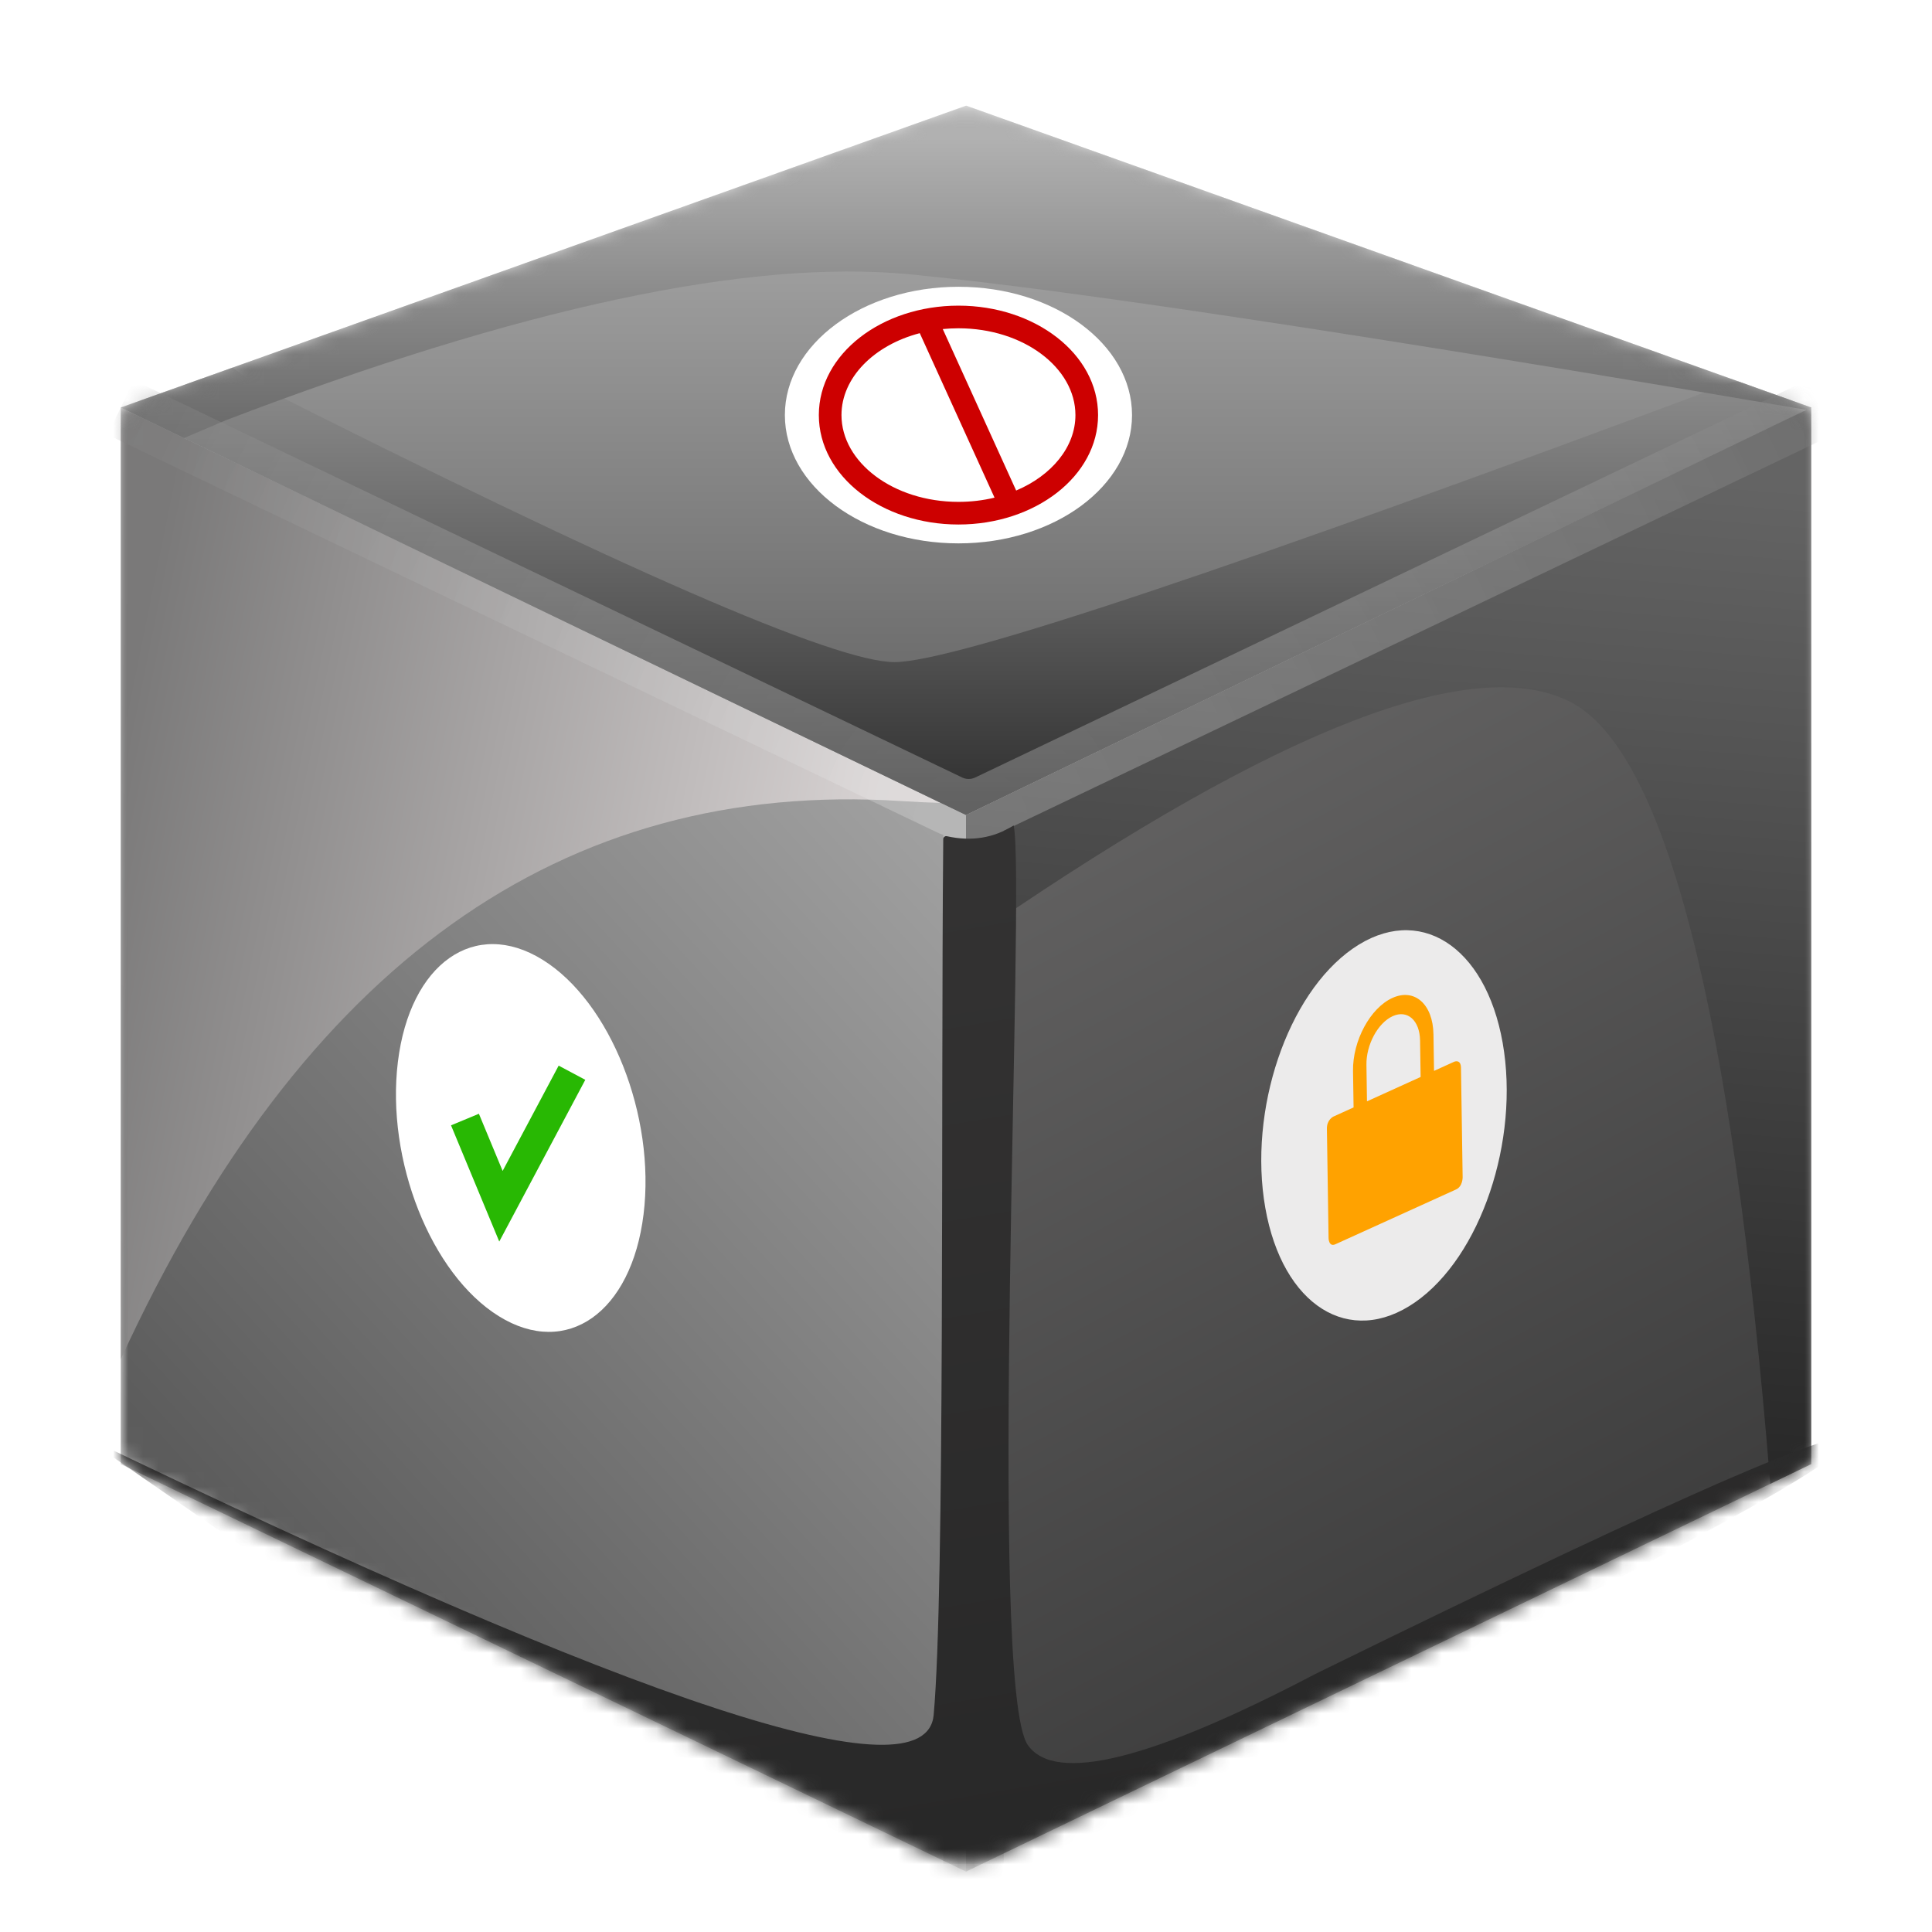 <?xml version="1.0" encoding="UTF-8"?>
<svg width="128px" height="128px" viewBox="0 0 128 128" version="1.1" xmlns="http://www.w3.org/2000/svg" xmlns:xlink="http://www.w3.org/1999/xlink">
    <!-- Generator: Sketch 48.2 (47327) - http://www.bohemiancoding.com/sketch -->
    <title>repair_permission</title>
    <desc>Created with Sketch.</desc>
    <defs>
        <filter x="-10.2%" y="-8.1%" width="120.4%" height="119.7%" filterUnits="objectBoundingBox" id="filter-1">
            <feOffset dx="0" dy="2" in="SourceAlpha" result="shadowOffsetOuter1"></feOffset>
            <feGaussianBlur stdDeviation="3.5" in="shadowOffsetOuter1" result="shadowBlurOuter1"></feGaussianBlur>
            <feColorMatrix values="0 0 0 0 0   0 0 0 0 0   0 0 0 0 0  0 0 0 0.2 0" type="matrix" in="shadowBlurOuter1" result="shadowMatrixOuter1"></feColorMatrix>
            <feMerge>
                <feMergeNode in="shadowMatrixOuter1"></feMergeNode>
                <feMergeNode in="SourceGraphic"></feMergeNode>
            </feMerge>
        </filter>
        <path d="M110.869,90.545 L58.606,115.744 C56.959,116.537 55.041,116.537 53.394,115.744 L1.131,90.545 C0.44,90.212 -1.01617989e-15,89.512 -1.11022302e-15,88.744 L3.55271368e-15,21.41 C3.44919708e-15,20.564 0.531,19.81 1.327,19.526 L53.994,0.721 C55.299,0.255 56.725,0.255 58.03,0.721 L110.683,19.526 C111.479,19.81 112.011,20.564 112.011,21.41 L112,88.744 C112,89.512 111.56,90.212 110.869,90.545 Z" id="path-2"></path>
        <linearGradient x1="95.674%" y1="28.225%" x2="50%" y2="100%" id="linearGradient-4">
            <stop stop-color="#A0A0A0" offset="0%"></stop>
            <stop stop-color="#5C5C5C" offset="100%"></stop>
        </linearGradient>
        <linearGradient x1="95.674%" y1="28.225%" x2="6.097%" y2="7.054%" id="linearGradient-5">
            <stop stop-color="#D7D2D2" offset="0%"></stop>
            <stop stop-color="#7A7979" offset="100%"></stop>
        </linearGradient>
        <linearGradient x1="50%" y1="0%" x2="50%" y2="97.305%" id="linearGradient-6">
            <stop stop-color="#B1B1B1" offset="0%"></stop>
            <stop stop-color="#5E5E5E" offset="100%"></stop>
        </linearGradient>
        <linearGradient x1="50%" y1="0%" x2="50%" y2="97.305%" id="linearGradient-7">
            <stop stop-color="#8E8E8E" offset="0%"></stop>
            <stop stop-color="#303030" offset="100%"></stop>
        </linearGradient>
        <linearGradient x1="47.473%" y1="9.666%" x2="47.473%" y2="112.412%" id="linearGradient-8">
            <stop stop-color="#B1B1B1" offset="0%"></stop>
            <stop stop-color="#5E5E5E" offset="100%"></stop>
        </linearGradient>
        <linearGradient x1="23.423%" y1="13.852%" x2="50%" y2="100%" id="linearGradient-9">
            <stop stop-color="#676666" offset="0%"></stop>
            <stop stop-color="#383838" offset="100%"></stop>
        </linearGradient>
        <linearGradient x1="90.647%" y1="6.856%" x2="84.834%" y2="100%" id="linearGradient-10">
            <stop stop-color="#646464" offset="0%"></stop>
            <stop stop-color="#272727" offset="100%"></stop>
        </linearGradient>
        <radialGradient cx="50%" cy="29.966%" fx="50%" fy="29.966%" r="75.687%" gradientTransform="translate(0.5,0.3),scale(0.86,1),rotate(90),translate(-0.5,-0.3)" id="radialGradient-11">
            <stop stop-color="#FCFCFC" stop-opacity="0.491" offset="0%"></stop>
            <stop stop-color="#676767" stop-opacity="0.782" offset="100%"></stop>
        </radialGradient>
        <linearGradient x1="57.704%" y1="3.345%" x2="84.834%" y2="100%" id="linearGradient-12">
            <stop stop-color="#333232" offset="0%"></stop>
            <stop stop-color="#282828" offset="85.775%"></stop>
            <stop stop-color="#848484" offset="100%"></stop>
        </linearGradient>
    </defs>
    <g id="Page-4" stroke="none" stroke-width="1" fill="none" fill-rule="evenodd">
        <g id="repair_permission">
            <g id="Group-7" filter="url(#filter-1)" transform="translate(8, 5)">
                <mask id="mask-3" fill="white">
                    <use xlink:href="#path-2"></use>
                </mask>
                <use id="Mask" fill-opacity="0" fill="#D8D8D8" xlink:href="#path-2"></use>
                <polygon id="Rectangle-5" fill="url(#linearGradient-4)" mask="url(#mask-3)" points="0 20 56 47 56 117 0 90"></polygon>
                <path d="M54.33,46.195 C53.526,46.173 52.655,46.132 51.716,46.072 C29.235,44.626 11.996,56.954 1.50573998e-15,83.055 L0,20 L54.33,46.195 Z" id="Combined-Shape" fill="url(#linearGradient-5)" mask="url(#mask-3)"></path>
                <polygon id="Rectangle-5" fill="url(#linearGradient-6)" mask="url(#mask-3)" points="0 20 55.999 47 112.011 20 56.012 1.42108547e-14"></polygon>
                <path d="M7.425,17.349 L8.687,18.32 C33.165,30.695 47.361,36.878 51.274,36.867 C55.186,36.857 73.68,30.674 106.755,18.32 L107.183,18.276 L112.011,20 L55.999,47 L0,20 L7.425,17.349 Z" id="Combined-Shape" fill="url(#linearGradient-7)" mask="url(#mask-3)"></path>
                <path d="M111.687,20.156 C82.271,15.141 62.459,12.147 52.252,11.172 C41.587,10.154 26.489,13.377 6.958,20.844 L4.192,22.021 L0,20 L56.012,1.42108547e-14 L112.011,20 L111.687,20.156 Z" id="Combined-Shape" fill="url(#linearGradient-8)" mask="url(#mask-3)"></path>
                <ellipse id="Oval-6" fill="#FFFFFF" mask="url(#mask-3)" cx="55.5" cy="20.5" rx="11.5" ry="8.5"></ellipse>
                <path d="M52.937,15.073 C49.9,15.867 47.75,18.027 47.75,20.5 C47.75,23.625 51.183,26.25 55.5,26.25 C56.336,26.25 57.139,26.152 57.89,25.97 L52.937,15.073 Z M54.461,14.801 L59.323,25.499 C61.678,24.501 63.25,22.615 63.25,20.5 C63.25,17.375 59.817,14.75 55.5,14.75 C55.147,14.75 54.8,14.768 54.461,14.801 Z M55.5,27.75 C50.429,27.75 46.25,24.555 46.25,20.5 C46.25,16.445 50.429,13.25 55.5,13.25 C60.571,13.25 64.75,16.445 64.75,20.5 C64.75,24.555 60.571,27.75 55.5,27.75 Z" id="Combined-Shape" fill="#CD0000" fill-rule="nonzero" mask="url(#mask-3)"></path>
                <polygon id="Rectangle-5" fill="url(#linearGradient-9)" mask="url(#mask-3)" points="56 47 112 20 112 90 56 117"></polygon>
                <path d="M109.285,91.309 C106.751,59.902 102.315,42.624 95.98,39.475 C89.534,36.271 76.704,41.25 57.49,54.41 L56,50.799 L56,47 L112,20 L112,90 L109.285,91.309 Z" id="Combined-Shape" fill="url(#linearGradient-10)" mask="url(#mask-3)"></path>
                <path d="M58.5,48.041 L58.5,116.5 L54.5,116.5 L54.5,48.319 C54.336,48.26 54.175,48.193 54.017,48.117 L-0.865,21.803 L0.865,18.197 L55.746,44.511 C56.019,44.641 56.336,44.642 56.609,44.511 L111.714,18.195 L113.437,21.805 L58.5,48.041 Z" id="Combined-Shape" fill-opacity="0.5" fill="url(#radialGradient-11)" fill-rule="nonzero" mask="url(#mask-3)"></path>
                <g id="Group" mask="url(#mask-3)">
                    <g transform="translate(72, 53)">
                        <path d="M11.693,26.457 C16.494,28.678 20.386,25.152 20.386,18.582 C20.386,12.012 16.494,4.886 11.693,2.665 C6.892,0.444 3,3.969 3,10.539 C3,17.109 6.892,24.235 11.693,26.457 Z" id="Oval-7" fill="#ECEBEB" transform="translate(11.693, 14.561) scale(-1, 1) rotate(10) translate(-11.693, -14.561) "></path>
                        <path d="M10.53,10.548 C10.509,9.215 11.29,7.769 12.269,7.324 C13.249,6.879 14.063,7.602 14.083,8.935 L14.12,11.352 L10.566,12.966 L10.53,10.548 Z M15.008,10.949 L14.971,8.531 C14.941,6.532 13.72,5.449 12.251,6.116 C10.782,6.783 9.611,8.953 9.641,10.952 L9.678,13.369 L8.346,13.974 C8.346,13.974 7.901,14.176 7.911,14.78 L8.021,22.032 C8.021,22.032 8.03,22.636 8.474,22.435 L16.469,18.804 C16.913,18.602 16.904,17.998 16.904,17.998 L16.794,10.746 C16.784,10.142 16.34,10.344 16.34,10.344 L15.008,10.949 Z" id="Page-1" fill="#FFA200"></path>
                    </g>
                </g>
                <g id="Group" mask="url(#mask-3)">
                    <g transform="translate(16, 54)">
                        <path d="M10.5,26.291 C15.301,28.512 19.193,24.986 19.193,18.416 C19.193,11.846 15.301,4.72 10.5,2.499 C5.699,0.278 1.807,3.803 1.807,10.373 C1.807,16.943 5.699,24.07 10.5,26.291 Z" id="Oval-7" stroke="none" fill="#FFFFFF" fill-rule="evenodd" transform="translate(10.5, 14.395) rotate(7) translate(-10.5, -14.395) "></path>
                        <polyline id="Path-4" stroke="#28B803" stroke-width="2" fill="none" points="6.805 13.173 9.189 18.917 13.895 10.071"></polyline>
                    </g>
                </g>
                <path d="M-2.648,88.06 C34.521,106.003 53.356,112.19 53.858,106.618 C54.607,98.299 54.332,66.916 54.491,48.593 C54.491,48.593 54.491,48.593 54.491,48.593 L54.491,48.593 C54.492,48.483 54.582,48.395 54.691,48.396 C54.705,48.396 54.719,48.398 54.733,48.401 C56.358,48.763 57.833,48.525 59.158,47.688 C59.97,51.489 57.371,104.794 60.103,108.625 C61.925,111.179 68.276,109.603 79.156,103.899 C104.389,91.519 116.057,86.496 114.158,88.828 C112.259,91.161 93.231,101.005 57.074,118.361 L29.618,110.367 L-2.648,88.06 Z" id="Path-9" fill="url(#linearGradient-12)" mask="url(#mask-3)"></path>
            </g>
        </g>
    </g>
</svg>